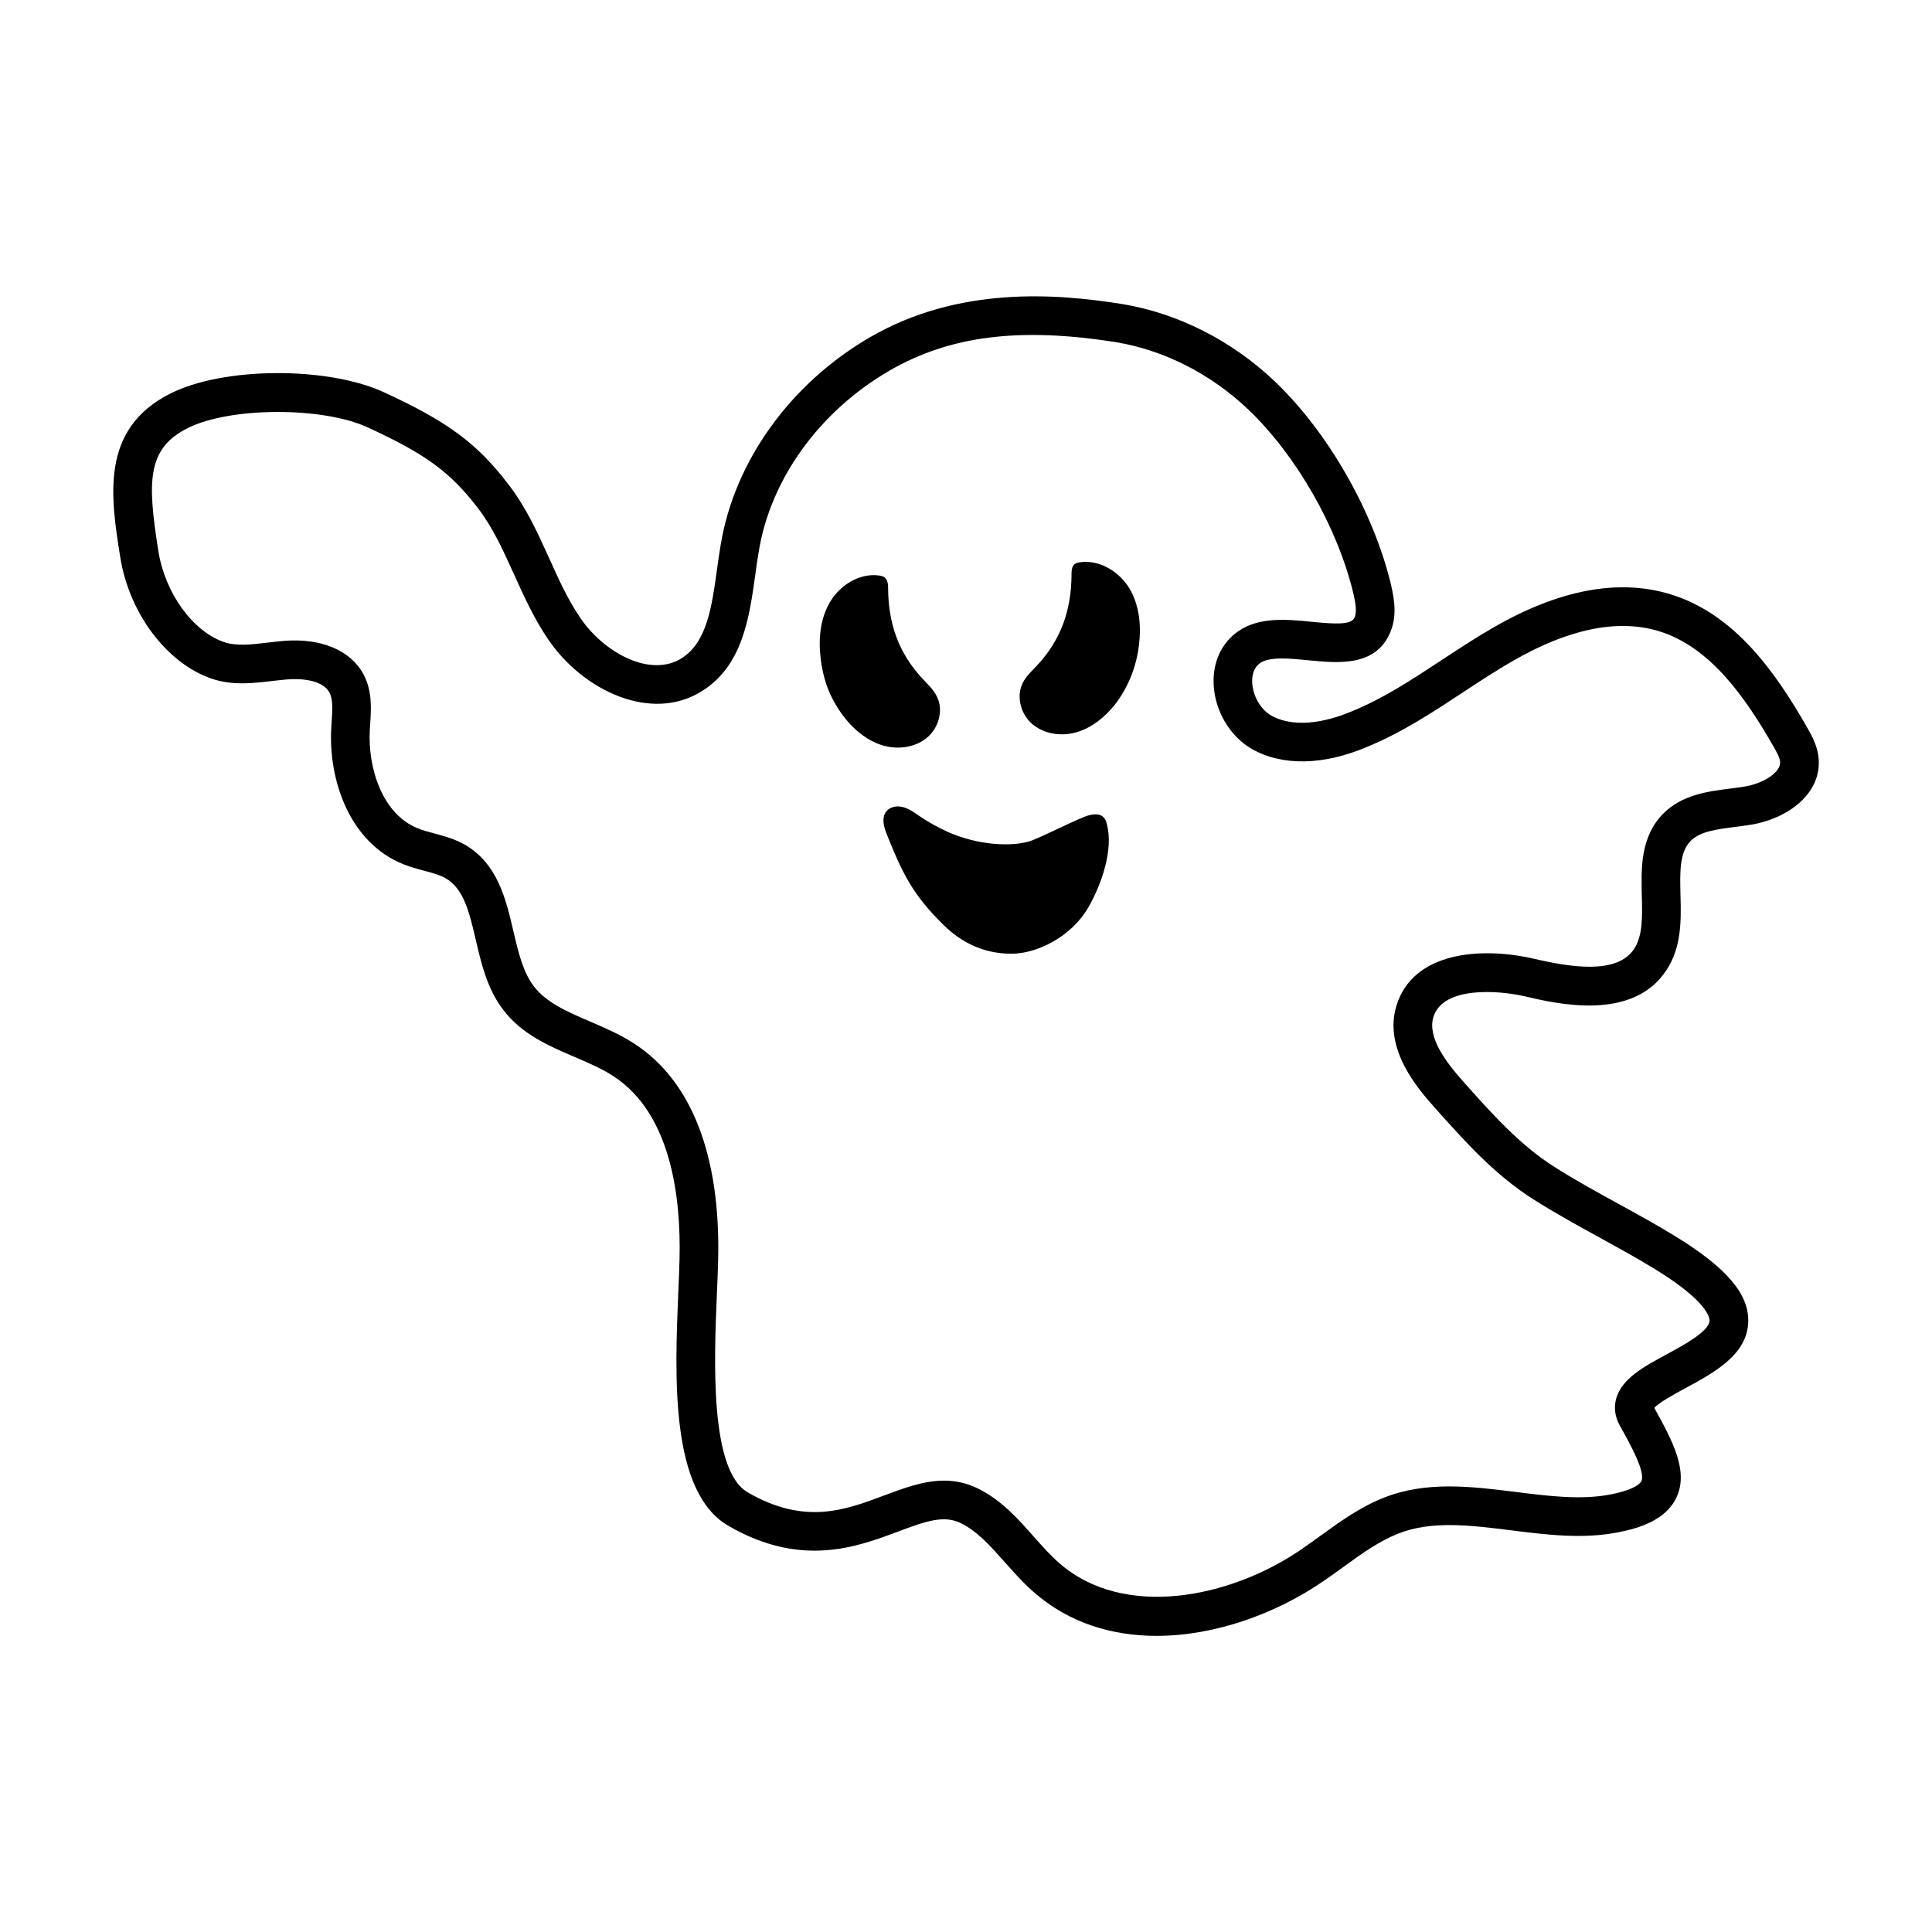 <svg xmlns="http://www.w3.org/2000/svg" viewBox="0 0 80 80">
<path d="M74.83 30.122c-1.307-2.279-3.005-4.72-5.695-5.525-2.126-.637-4.568-.179-7.257 1.364-.751.429-1.479.909-2.184 1.373-1.232.812-2.397 1.578-3.695 2.111-.782.334-2.259.799-3.365.181-.435-.25-.757-.811-.783-1.362-.012-.255.035-.601.329-.808.387-.275 1.233-.191 1.982-.117 1.225.121 2.75.271 3.371-1.081.321-.674.221-1.379.066-2.044-.716-3.008-2.6-6.309-4.801-8.41-1.782-1.7-4.039-2.843-6.357-3.219-2.71-.429-6.739-.751-10.418 1.38-3.296 1.916-5.606 5.127-6.179 8.583-.058.336-.106.684-.155 1.034-.214 1.547-.417 3.008-1.457 3.67-1.287.821-3.217-.205-4.214-1.683-.504-.74-.877-1.565-1.272-2.439-.474-1.049-.964-2.134-1.709-3.094-1.301-1.693-2.504-2.581-5.15-3.799-2.343-1.073-6.632-1.046-8.825.055-2.926 1.464-2.479 4.284-2.084 6.771.366 2.326 1.921 4.397 3.783 5.038.86.294 1.734.19 2.505.098.215-.025.43-.051.644-.067.672-.052 1.476.062 1.731.543.153.286.124.721.093 1.181l-.018.294c-.118 2.163.761 4.745 2.988 5.636.28.112.573.193.866.271.33.088.643.172.878.305.758.436.986 1.414 1.251 2.547.231.992.472 2.019 1.112 2.872.774 1.039 1.9 1.521 2.989 1.988.583.25 1.133.486 1.608.798 2.371 1.551 2.793 4.973 2.73 7.57-.01.406-.029.861-.05 1.35-.147 3.503-.35 8.301 2.08 9.698 3.009 1.741 5.318.871 7.005.239 1.208-.455 1.924-.693 2.616-.352.685.337 1.235.957 1.817 1.614.378.426.769.867 1.219 1.257 1.459 1.273 3.241 1.795 5.067 1.795 2.443-.001 4.964-.935 6.891-2.255.279-.189.554-.39.83-.589.757-.549 1.471-1.066 2.27-1.385 1.382-.554 2.988-.354 4.688-.142 1.466.184 2.981.375 4.458.078.815-.162 1.95-.488 2.393-1.445.508-1.097-.176-2.356-.921-3.7.19-.226.867-.592 1.285-.817 1.204-.652 2.569-1.391 2.605-2.753.031-1.148-.901-2.24-3.024-3.541-.775-.476-1.569-.912-2.363-1.347-.871-.478-1.77-.972-2.618-1.51-1.441-.903-2.635-2.243-3.789-3.539-.715-.803-1.503-1.834-1.242-2.683.395-1.269 2.646-1.113 3.776-.857 1.339.317 4.471 1.052 5.869-1.076.641-.962.612-2.108.585-3.12-.024-.944-.045-1.76.42-2.236.391-.396 1.099-.486 1.848-.581.222-.028.443-.057.655-.091 1.493-.243 2.934-1.269 2.796-2.761C75.257 30.901 75.053 30.512 74.83 30.122zM72.247 32.569c-.194.032-.395.057-.596.083-.941.119-2.007.254-2.789 1.048-.94.962-.907 2.256-.878 3.397.022.85.043 1.652-.32 2.196-.697 1.061-2.594.771-4.174.4-2.18-.493-4.972-.286-5.665 1.943-.56 1.822.937 3.502 1.576 4.22 1.229 1.379 2.499 2.806 4.129 3.828.887.562 1.81 1.069 2.702 1.559.771.423 1.542.846 2.296 1.308 2.171 1.331 2.265 2.012 2.261 2.135-.012.438-1.068 1.01-1.768 1.389-.954.516-1.855 1.004-2.093 1.82-.109.375-.06.766.143 1.13.452.813 1.07 1.927.896 2.303-.036.077-.231.345-1.254.549-1.222.242-2.545.078-3.946-.098-1.827-.228-3.715-.465-5.481.244-.981.391-1.812.992-2.614 1.575-.263.189-.525.38-.793.563-2.968 2.033-7.356 2.884-10.005.574-.373-.323-.712-.706-1.072-1.111-.659-.744-1.341-1.513-2.306-1.987-.475-.235-.942-.327-1.403-.327-.848 0-1.675.312-2.484.615-1.616.606-3.287 1.235-5.643-.127-1.589-.914-1.396-5.503-1.28-8.245.021-.498.041-.964.051-1.378.104-4.308-1.09-7.402-3.454-8.948-.592-.388-1.233-.663-1.854-.93-.936-.401-1.819-.78-2.339-1.477-.44-.586-.632-1.407-.835-2.277-.305-1.307-.651-2.787-2.016-3.572-.418-.236-.864-.355-1.258-.461-.229-.062-.46-.121-.682-.211-1.485-.594-2.071-2.522-1.987-4.066l.017-.271c.041-.603.091-1.354-.278-2.041-.525-.987-1.75-1.505-3.267-1.385-.235.019-.472.047-.708.074-.66.079-1.284.153-1.798-.022-1.303-.448-2.447-2.035-2.721-3.773-.458-2.886-.48-4.24 1.222-5.091 1.741-.874 5.565-.89 7.439-.031 2.399 1.104 3.42 1.849 4.552 3.322.632.813 1.062 1.767 1.518 2.775.406.897.825 1.825 1.406 2.678 1.411 2.091 4.259 3.5 6.398 2.134 1.663-1.059 1.938-3.045 2.182-4.799.046-.333.092-.663.147-.987.496-2.996 2.517-5.787 5.405-7.466 2.498-1.447 5.386-1.813 9.362-1.184 2 .323 3.955 1.317 5.506 2.796 1.993 1.903 3.7 4.896 4.348 7.621.088.378.155.76.042.998-.139.301-.819.26-1.765.166-1.027-.101-2.19-.216-3.063.404-.68.479-1.045 1.277-1.002 2.188.052 1.103.673 2.152 1.591 2.68 1.267.71 2.966.675 4.772-.096 1.431-.588 2.715-1.434 3.957-2.252.684-.45 1.391-.916 2.099-1.32 2.293-1.316 4.313-1.728 6.002-1.22 2.152.645 3.617 2.782 4.767 4.788v.001c.137.239.252.451.268.617C73.752 31.998 72.974 32.451 72.247 32.569zM45.702 33.846c-.201-.201-.54-.127-.805-.021-.635.254-1.525.72-2.16.974-.604.233-1.938.275-3.314-.275-.435-.18-1.027-.498-1.409-.773-.202-.138-.413-.286-.657-.339-.244-.053-.519 0-.667.201-.191.254-.096.614.021.911.688 1.726 1.112 2.531 2.298 3.717 1.101 1.112 2.203 1.25 2.891 1.25.975 0 2.436-.646 3.177-1.938.551-.964 1.027-2.383.762-3.399C45.818 34.036 45.776 33.93 45.702 33.846zM44.76 23.277c-.095.011-.19.032-.265.085-.126.106-.126.297-.126.466-.011 1.419-.424 2.637-1.398 3.696-.222.244-.487.466-.625.763-.286.582-.063 1.324.435 1.726.508.402 1.217.487 1.832.297.614-.191 1.133-.614 1.535-1.112.275-.349.498-.741.667-1.144.18-.445.297-.9.35-1.366.096-.794.011-1.641-.402-2.33C46.348 23.679 45.554 23.182 44.76 23.277zM38.353 30.573c.508-.402.73-1.154.444-1.726-.148-.307-.402-.53-.625-.773-.974-1.059-1.387-2.277-1.397-3.696 0-.169-.011-.349-.138-.466-.063-.053-.169-.074-.265-.085-.794-.095-1.578.402-1.991 1.08-.413.689-.498 1.536-.402 2.33.053.466.159.932.338 1.366.17.403.402.794.678 1.144.402.498.921.921 1.535 1.112C37.145 31.05 37.855 30.965 38.353 30.573z"/>
</svg>